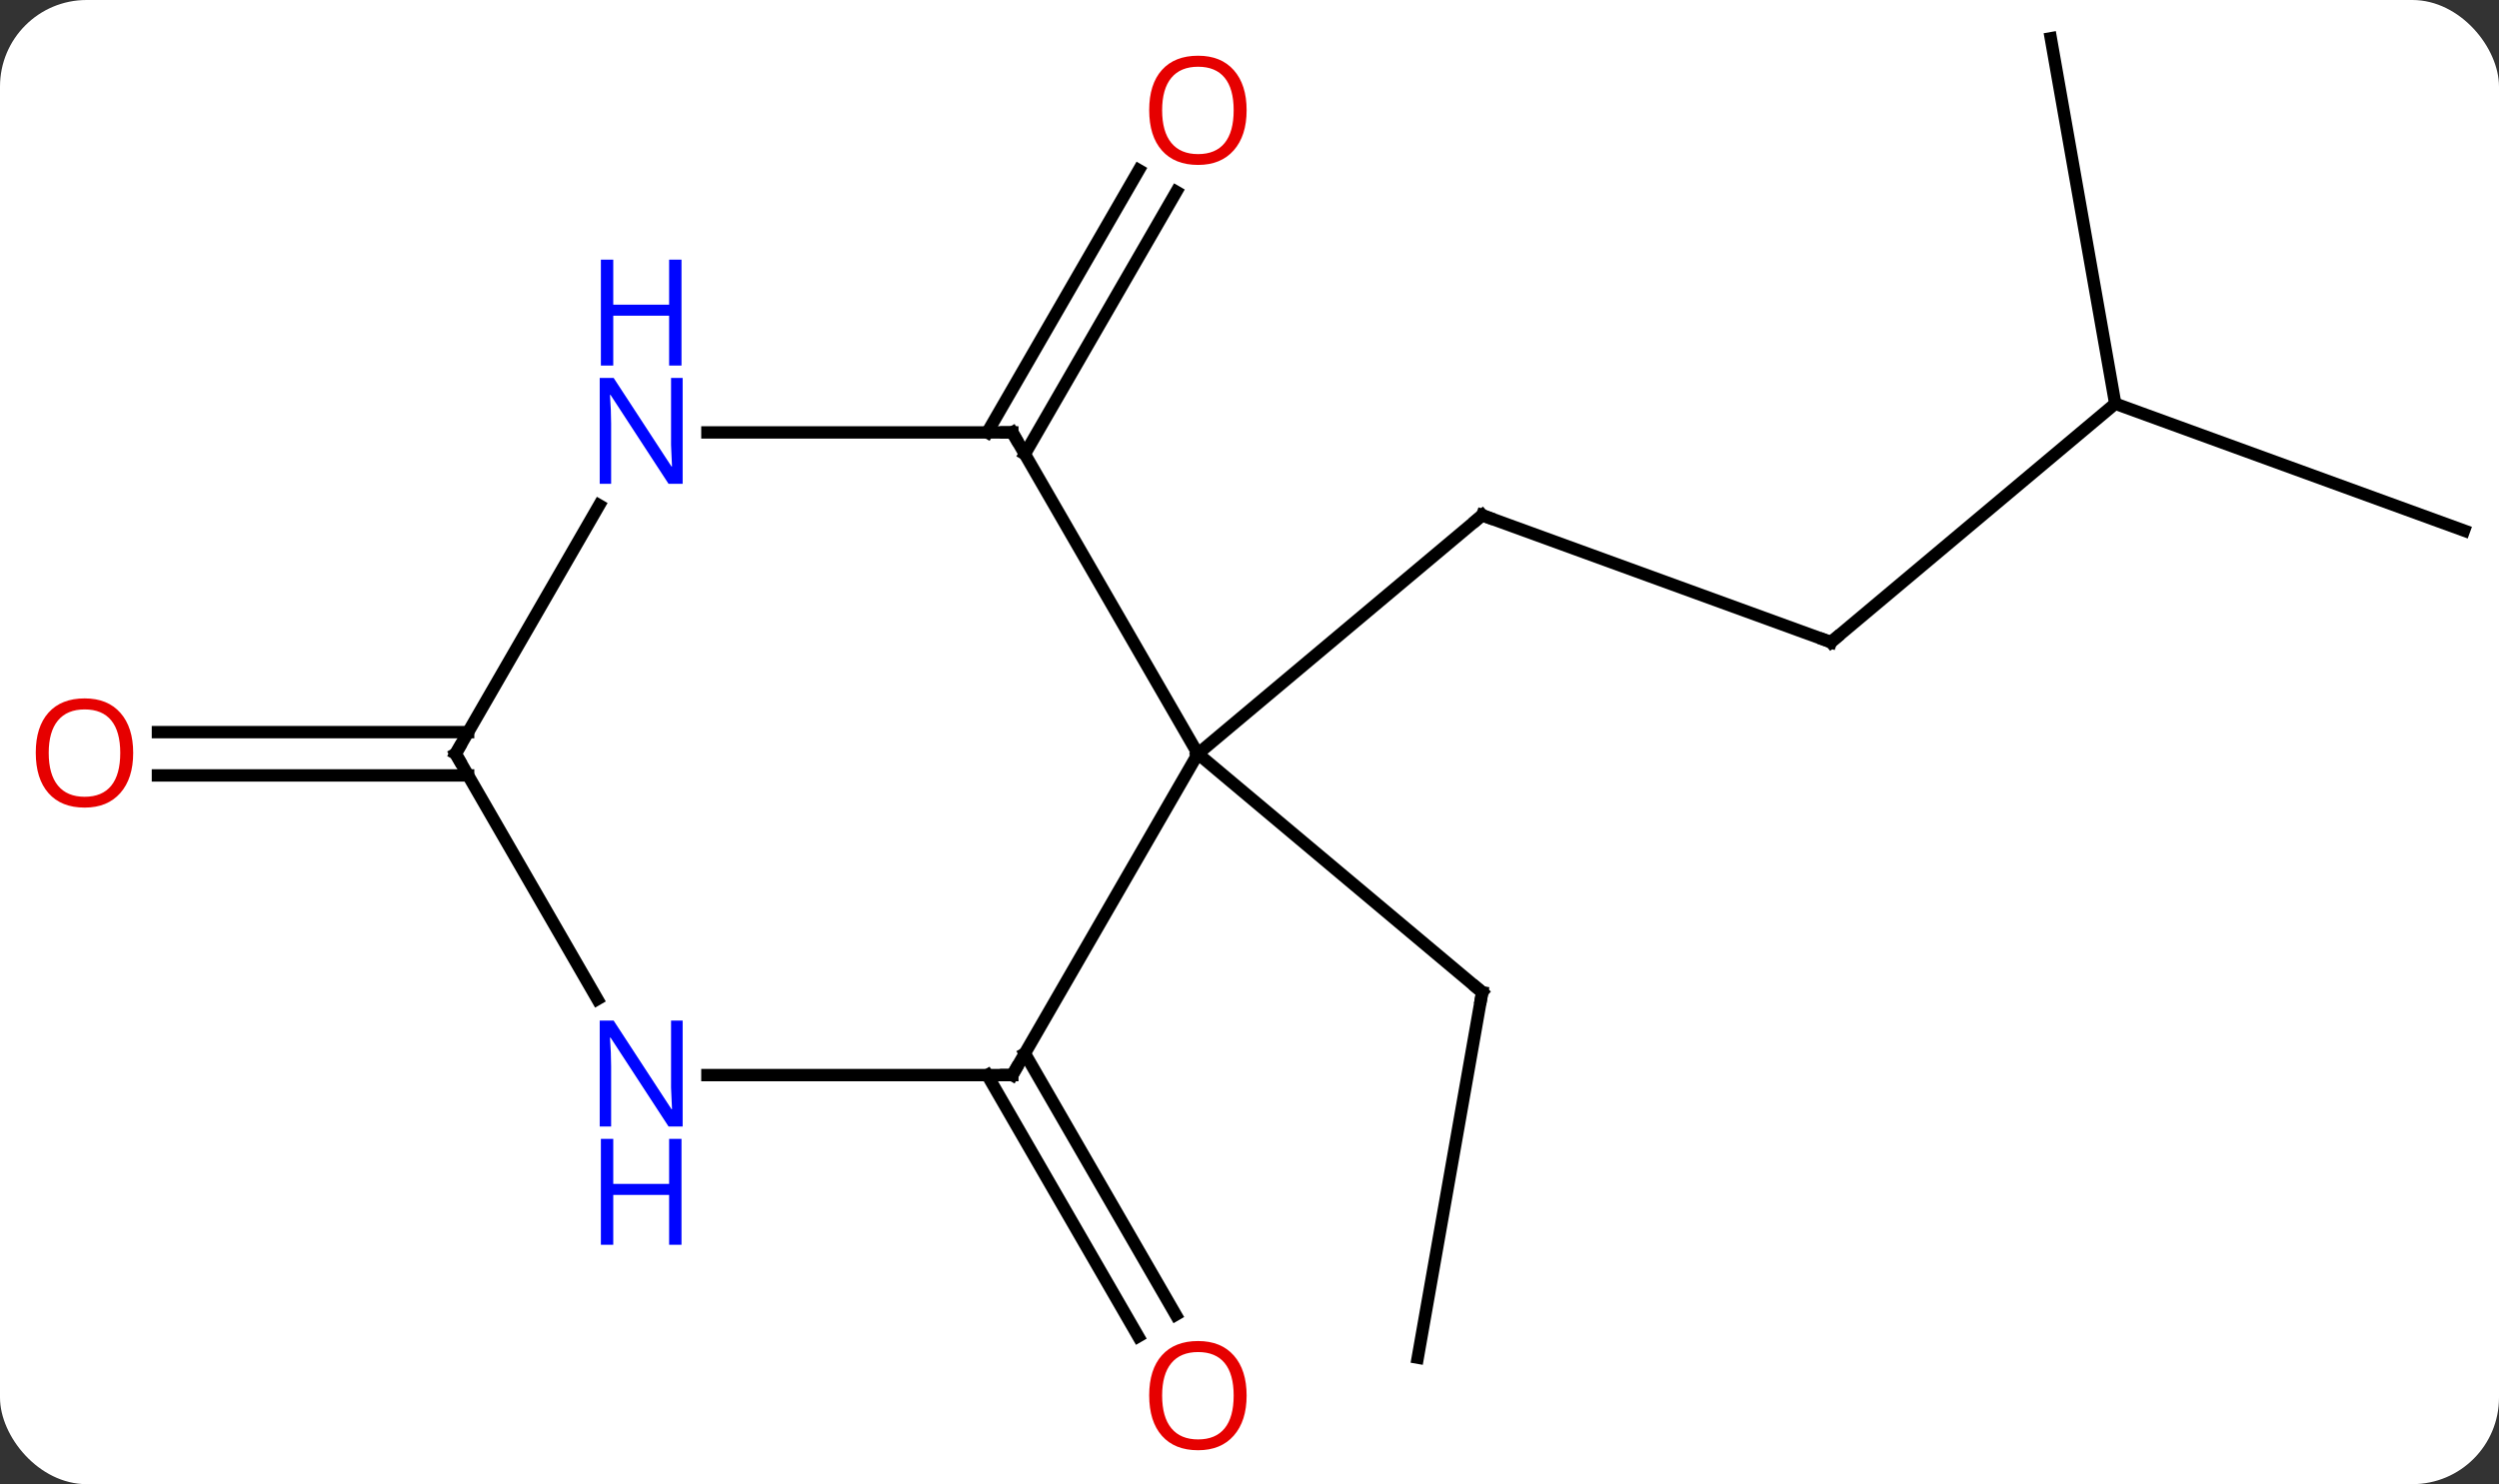 <svg width="202" viewBox="0 0 202 120" style="fill-opacity:1; color-rendering:auto; color-interpolation:auto; text-rendering:auto; stroke:black; stroke-linecap:square; stroke-miterlimit:10; shape-rendering:auto; stroke-opacity:1; fill:black; stroke-dasharray:none; font-weight:normal; stroke-width:1; font-family:'Open Sans'; font-style:normal; stroke-linejoin:miter; font-size:12; stroke-dashoffset:0; image-rendering:auto;" height="120" class="cas-substance-image" xmlns:xlink="http://www.w3.org/1999/xlink" xmlns="http://www.w3.org/2000/svg"><rect x="0" y="0" width="202" height="120" fill="#333333" stroke="none"/><svg class="cas-substance-single-component"><rect y="0" x="0" width="202" stroke="none" ry="7" rx="7" height="120" fill="white" class="cas-substance-group"/><svg y="0" x="0" width="202" viewBox="0 0 202 120" style="fill:black;" height="120" class="cas-substance-single-component-image"><svg><g><g transform="translate(103,58)" style="text-rendering:geometricPrecision; color-rendering:optimizeQuality; color-interpolation:linearRGB; stroke-linecap:butt; image-rendering:optimizeQuality;"><line y2="-6.078" y1="-16.338" x2="45" x1="16.809" style="fill:none;"/><line y2="2.946" y1="-16.338" x2="-6.171" x1="16.809" style="fill:none;"/><line y2="-25.362" y1="-6.078" x2="67.98" x1="45" style="fill:none;"/><line y2="-15.102" y1="-25.362" x2="96.171" x1="67.98" style="fill:none;"/><line y2="-54.906" y1="-25.362" x2="62.772" x1="67.98" style="fill:none;"/><line y2="51.774" y1="22.227" x2="11.601" x1="16.809" style="fill:none;"/><line y2="2.946" y1="22.227" x2="-6.171" x1="16.809" style="fill:none;"/><line y2="-23.037" y1="-44.244" x2="-23.192" x1="-10.947" style="fill:none;"/><line y2="-21.287" y1="-42.494" x2="-20.161" x1="-7.916" style="fill:none;"/><line y2="27.176" y1="48.303" x2="-20.161" x1="-7.962" style="fill:none;"/><line y2="28.926" y1="50.053" x2="-23.192" x1="-10.993" style="fill:none;"/><line y2="4.696" y1="4.696" x2="-65.161" x1="-90.234" style="fill:none;"/><line y2="1.196" y1="1.196" x2="-65.161" x1="-90.234" style="fill:none;"/><line y2="-23.037" y1="2.946" x2="-21.171" x1="-6.171" style="fill:none;"/><line y2="28.926" y1="2.946" x2="-21.171" x1="-6.171" style="fill:none;"/><line y2="-23.037" y1="-23.037" x2="-45.819" x1="-21.171" style="fill:none;"/><line y2="28.926" y1="28.926" x2="-45.819" x1="-21.171" style="fill:none;"/><line y2="2.946" y1="-17.149" x2="-66.171" x1="-54.57" style="fill:none;"/><line y2="2.946" y1="22.788" x2="-66.171" x1="-54.715" style="fill:none;"/><path style="fill:none; stroke-miterlimit:5;" d="M17.279 -16.167 L16.809 -16.338 L16.426 -16.017"/><path style="fill:none; stroke-miterlimit:5;" d="M44.53 -6.249 L45 -6.078 L45.383 -6.399"/><path style="fill:none; stroke-miterlimit:5;" d="M16.722 22.719 L16.809 22.227 L16.426 21.906"/></g><g transform="translate(103,58)" style="stroke-linecap:butt; fill:rgb(230,0,0); text-rendering:geometricPrecision; color-rendering:optimizeQuality; image-rendering:optimizeQuality; font-family:'Open Sans'; stroke:rgb(230,0,0); color-interpolation:linearRGB; stroke-miterlimit:5;"><path style="stroke:none;" d="M-2.233 -49.087 Q-2.233 -47.025 -3.273 -45.845 Q-4.312 -44.665 -6.155 -44.665 Q-8.046 -44.665 -9.077 -45.83 Q-10.108 -46.994 -10.108 -49.103 Q-10.108 -51.197 -9.077 -52.345 Q-8.046 -53.494 -6.155 -53.494 Q-4.296 -53.494 -3.265 -52.322 Q-2.233 -51.15 -2.233 -49.087 ZM-9.062 -49.087 Q-9.062 -47.353 -8.319 -46.447 Q-7.577 -45.54 -6.155 -45.54 Q-4.734 -45.54 -4.007 -46.439 Q-3.28 -47.337 -3.28 -49.087 Q-3.28 -50.822 -4.007 -51.712 Q-4.734 -52.603 -6.155 -52.603 Q-7.577 -52.603 -8.319 -51.705 Q-9.062 -50.806 -9.062 -49.087 Z"/><path style="stroke:none;" d="M-2.233 54.836 Q-2.233 56.898 -3.273 58.078 Q-4.312 59.258 -6.155 59.258 Q-8.046 59.258 -9.077 58.093 Q-10.108 56.929 -10.108 54.82 Q-10.108 52.726 -9.077 51.578 Q-8.046 50.429 -6.155 50.429 Q-4.296 50.429 -3.265 51.601 Q-2.233 52.773 -2.233 54.836 ZM-9.062 54.836 Q-9.062 56.57 -8.319 57.476 Q-7.577 58.383 -6.155 58.383 Q-4.734 58.383 -4.007 57.484 Q-3.28 56.586 -3.28 54.836 Q-3.28 53.101 -4.007 52.211 Q-4.734 51.32 -6.155 51.32 Q-7.577 51.32 -8.319 52.218 Q-9.062 53.117 -9.062 54.836 Z"/><path style="stroke:none;" d="M-92.234 2.876 Q-92.234 4.938 -93.273 6.118 Q-94.312 7.298 -96.155 7.298 Q-98.046 7.298 -99.077 6.133 Q-100.109 4.969 -100.109 2.86 Q-100.109 0.766 -99.077 -0.382 Q-98.046 -1.531 -96.155 -1.531 Q-94.296 -1.531 -93.265 -0.359 Q-92.234 0.813 -92.234 2.876 ZM-99.062 2.876 Q-99.062 4.61 -98.319 5.516 Q-97.577 6.423 -96.155 6.423 Q-94.734 6.423 -94.007 5.524 Q-93.28 4.626 -93.28 2.876 Q-93.28 1.141 -94.007 0.251 Q-94.734 -0.64 -96.155 -0.64 Q-97.577 -0.64 -98.319 0.259 Q-99.062 1.157 -99.062 2.876 Z"/><path style="fill:none; stroke:black;" d="M-20.921 -22.604 L-21.171 -23.037 L-21.671 -23.037"/><path style="fill:none; stroke:black;" d="M-20.921 28.493 L-21.171 28.926 L-21.671 28.926"/><path style="fill:rgb(0,5,255); stroke:none;" d="M-47.819 -18.881 L-48.96 -18.881 L-53.648 -26.068 L-53.694 -26.068 Q-53.601 -24.803 -53.601 -23.756 L-53.601 -18.881 L-54.523 -18.881 L-54.523 -27.443 L-53.398 -27.443 L-48.726 -20.287 L-48.679 -20.287 Q-48.679 -20.443 -48.726 -21.303 Q-48.773 -22.162 -48.757 -22.537 L-48.757 -27.443 L-47.819 -27.443 L-47.819 -18.881 Z"/><path style="fill:rgb(0,5,255); stroke:none;" d="M-47.913 -28.443 L-48.913 -28.443 L-48.913 -32.474 L-53.429 -32.474 L-53.429 -28.443 L-54.429 -28.443 L-54.429 -37.006 L-53.429 -37.006 L-53.429 -33.365 L-48.913 -33.365 L-48.913 -37.006 L-47.913 -37.006 L-47.913 -28.443 Z"/><path style="fill:rgb(0,5,255); stroke:none;" d="M-47.819 33.082 L-48.96 33.082 L-53.648 25.895 L-53.694 25.895 Q-53.601 27.16 -53.601 28.207 L-53.601 33.082 L-54.523 33.082 L-54.523 24.52 L-53.398 24.52 L-48.726 31.676 L-48.679 31.676 Q-48.679 31.52 -48.726 30.66 Q-48.773 29.801 -48.757 29.426 L-48.757 24.52 L-47.819 24.52 L-47.819 33.082 Z"/><path style="fill:rgb(0,5,255); stroke:none;" d="M-47.913 42.645 L-48.913 42.645 L-48.913 38.614 L-53.429 38.614 L-53.429 42.645 L-54.429 42.645 L-54.429 34.082 L-53.429 34.082 L-53.429 37.723 L-48.913 37.723 L-48.913 34.082 L-47.913 34.082 L-47.913 42.645 Z"/><path style="fill:none; stroke:black;" d="M-65.921 2.513 L-66.171 2.946 L-65.921 3.379"/></g></g></svg></svg></svg></svg>